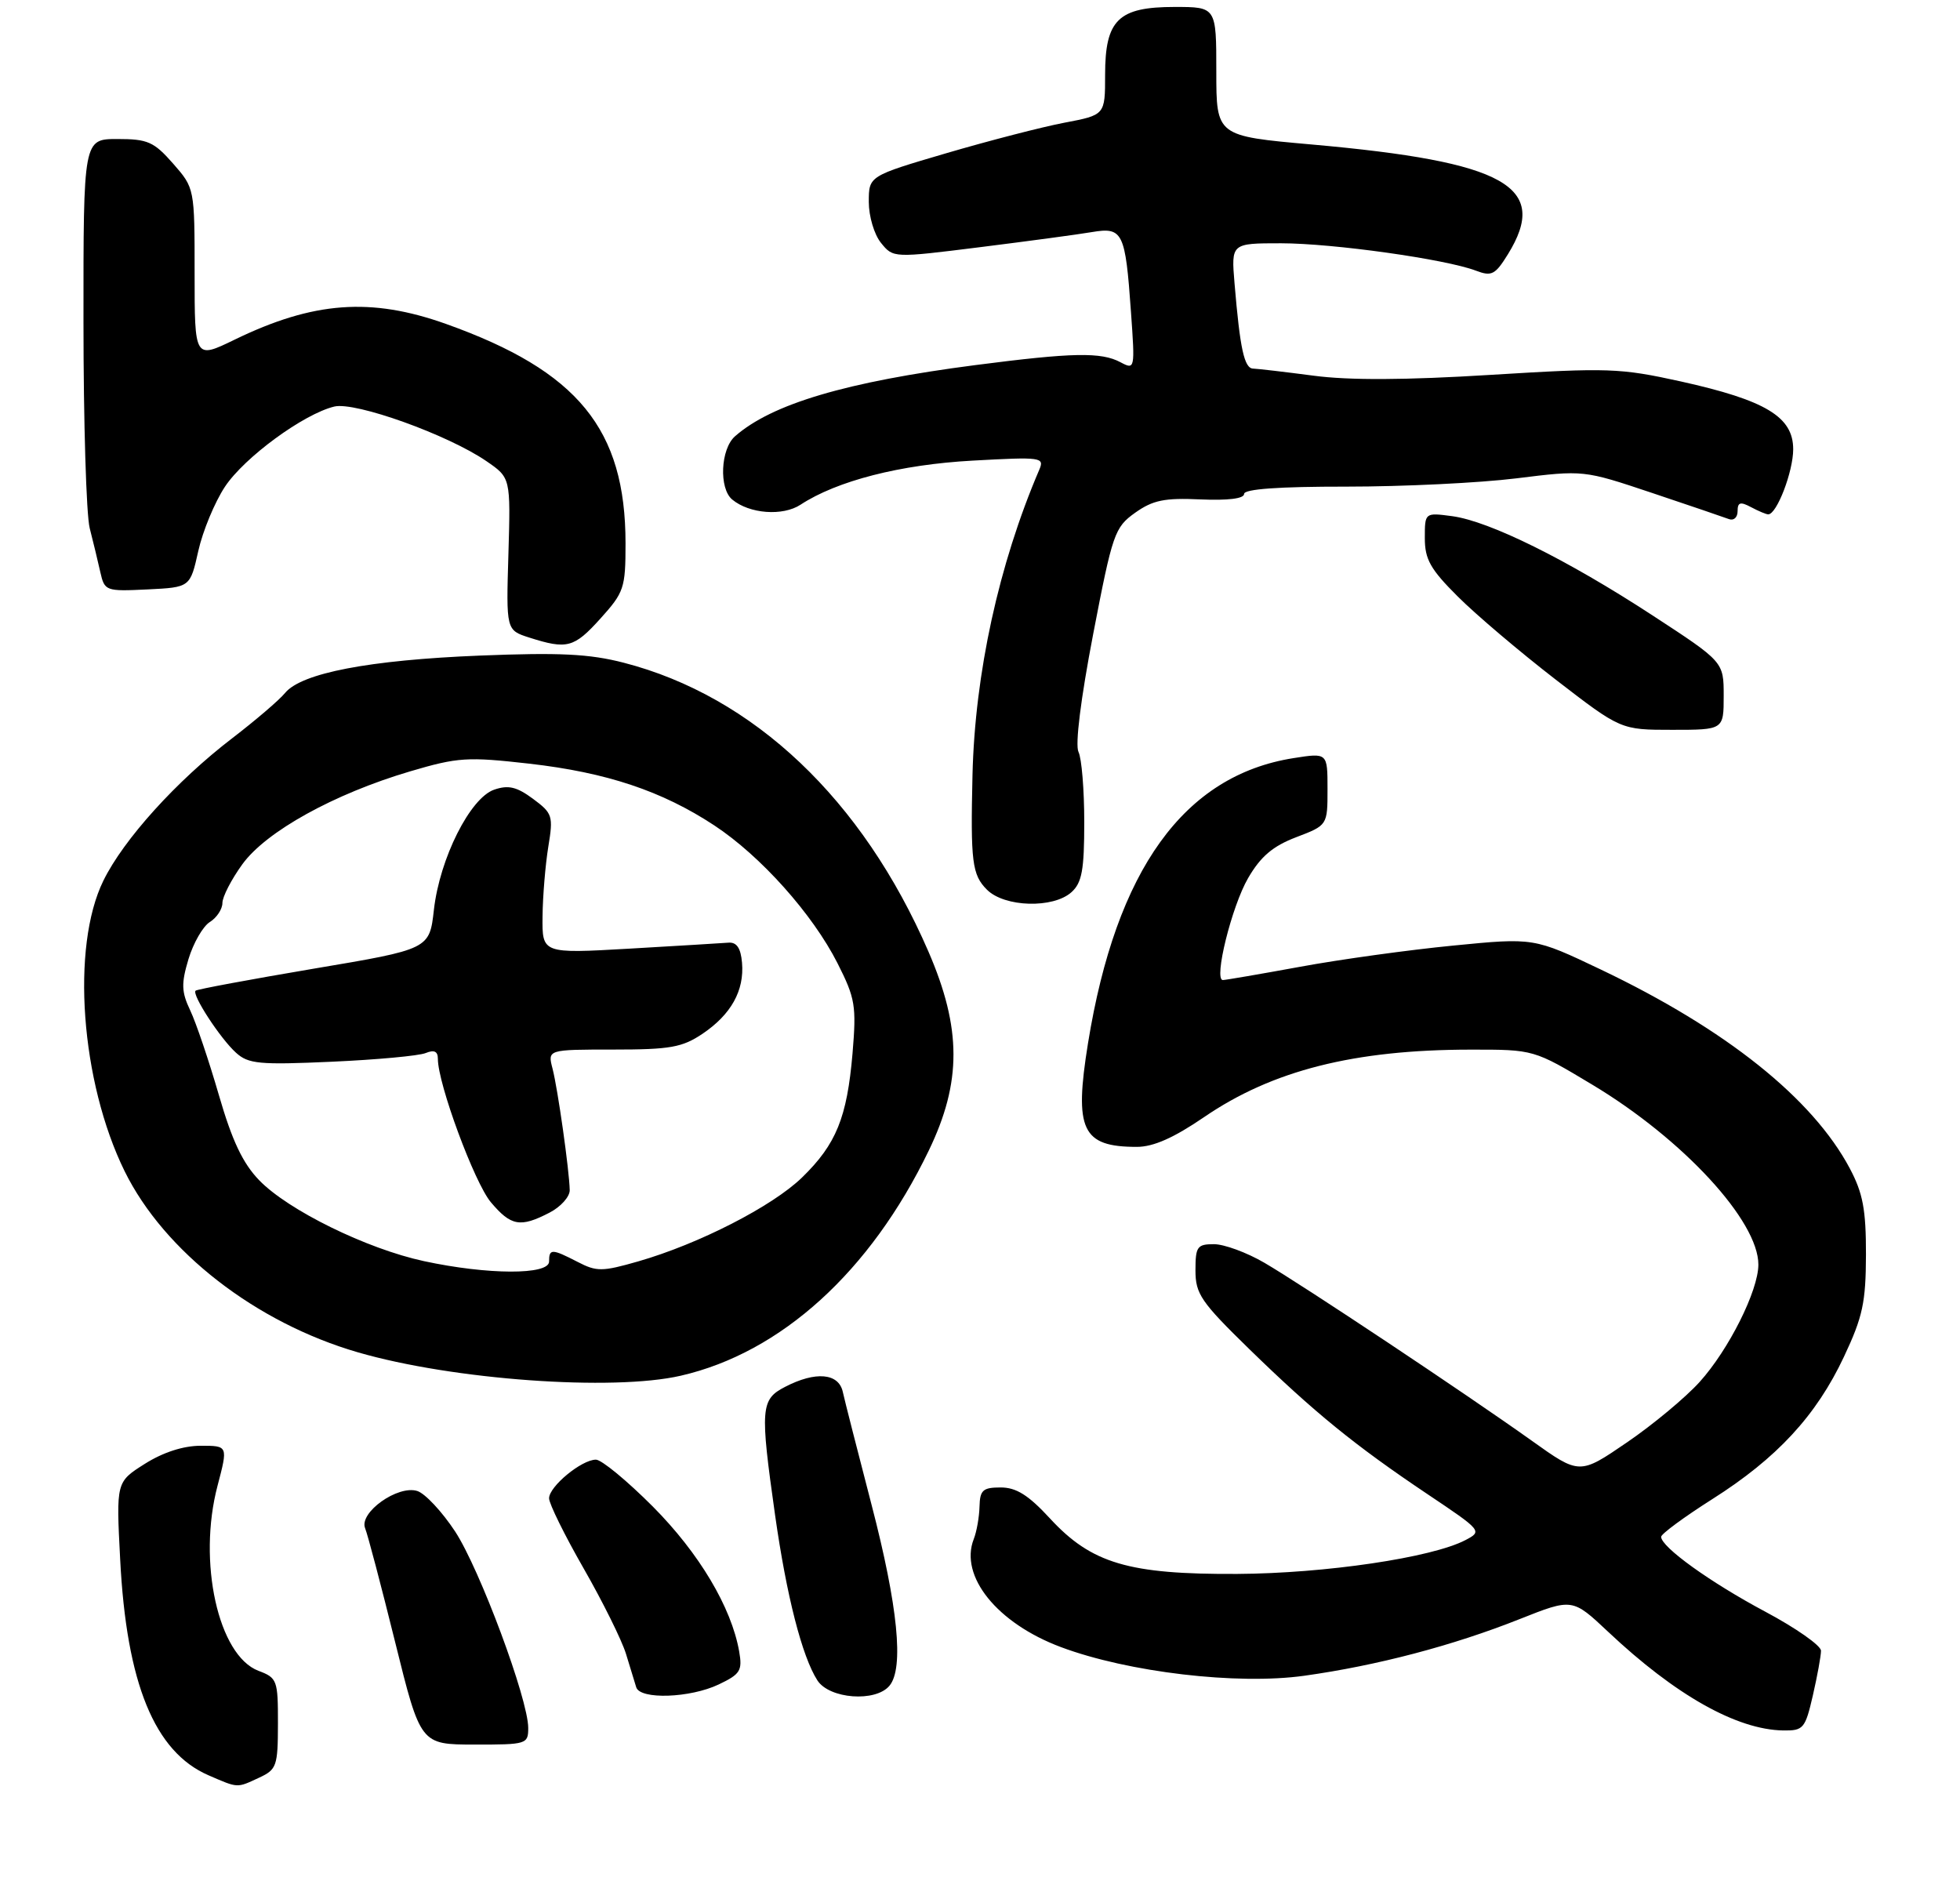 <?xml version="1.0" encoding="UTF-8" standalone="no"?>
<!DOCTYPE svg PUBLIC "-//W3C//DTD SVG 1.1//EN" "http://www.w3.org/Graphics/SVG/1.1/DTD/svg11.dtd" >
<svg xmlns="http://www.w3.org/2000/svg" xmlns:xlink="http://www.w3.org/1999/xlink" version="1.1" viewBox="0 0 282 270">
 <g >
 <path fill="currentColor"
d=" M 37.29 255.75 C 39.81 254.58 39.98 254.08 39.99 247.97 C 40.00 241.73 39.88 241.39 37.19 240.38 C 31.40 238.19 28.41 224.69 31.30 213.75 C 32.81 208.00 32.81 208.00 28.89 208.00 C 26.38 208.00 23.47 208.94 20.84 210.60 C 16.71 213.21 16.71 213.21 17.29 224.35 C 18.20 242.20 22.24 252.05 30.00 255.41 C 34.32 257.28 34.04 257.26 37.29 255.75 Z  M 76.00 248.60 C 76.00 244.47 69.03 225.75 65.48 220.33 C 63.61 217.49 61.17 214.87 60.04 214.51 C 57.23 213.62 51.63 217.61 52.53 219.86 C 52.90 220.76 54.84 228.13 56.85 236.24 C 60.50 250.98 60.50 250.98 68.25 250.99 C 75.77 251.00 76.00 250.93 76.00 248.60 Z  M 260.83 243.92 C 261.47 241.13 262.00 238.24 262.00 237.49 C 262.00 236.75 258.39 234.22 253.98 231.87 C 246.08 227.66 239.00 222.57 239.00 221.10 C 239.00 220.69 242.31 218.25 246.36 215.68 C 255.66 209.79 261.32 203.67 265.31 195.18 C 268.01 189.45 268.45 187.37 268.47 180.50 C 268.48 174.02 268.03 171.66 266.15 168.11 C 260.80 158.03 248.34 148.08 230.33 139.49 C 220.69 134.90 220.69 134.90 209.09 136.04 C 202.72 136.66 192.80 138.03 187.06 139.09 C 181.31 140.14 176.31 141.00 175.94 141.00 C 174.59 141.00 177.22 130.38 179.57 126.34 C 181.38 123.22 183.12 121.74 186.49 120.45 C 191.00 118.73 191.00 118.73 191.00 113.51 C 191.00 108.30 191.00 108.30 186.11 109.07 C 170.35 111.56 160.58 125.12 156.54 150.09 C 154.52 162.57 155.67 165.00 163.57 165.00 C 165.95 165.00 168.88 163.70 173.24 160.72 C 183.06 154.00 194.82 151.02 211.59 151.01 C 220.68 151.00 220.68 151.00 229.09 156.05 C 242.14 163.88 253.01 175.66 252.99 181.95 C 252.98 185.70 248.72 194.19 244.54 198.82 C 242.54 201.04 237.83 204.96 234.08 207.52 C 227.26 212.18 227.26 212.18 220.38 207.27 C 210.74 200.40 187.40 184.87 181.91 181.67 C 179.39 180.20 176.13 179.00 174.66 179.00 C 172.25 179.00 172.00 179.35 172.00 182.77 C 172.00 186.16 172.79 187.31 179.75 194.10 C 189.09 203.20 194.94 207.96 205.41 214.98 C 213.23 220.22 213.29 220.29 210.85 221.57 C 206.02 224.10 190.67 226.37 178.00 226.44 C 162.38 226.52 157.03 224.93 151.06 218.45 C 147.97 215.10 146.22 214.00 143.98 214.00 C 141.41 214.00 140.99 214.38 140.93 216.75 C 140.89 218.26 140.52 220.37 140.10 221.43 C 138.01 226.77 143.47 233.54 152.65 236.97 C 162.32 240.59 178.02 242.44 187.65 241.09 C 198.11 239.63 209.06 236.75 218.64 232.94 C 226.23 229.93 226.23 229.93 231.37 234.76 C 241.06 243.89 249.89 248.86 256.58 248.96 C 259.47 249.00 259.73 248.69 260.83 243.92 Z  M 103.41 242.34 C 106.52 240.86 106.83 240.35 106.35 237.59 C 105.23 231.23 100.59 223.45 93.93 216.75 C 90.23 213.04 86.55 210.00 85.74 210.00 C 83.68 210.00 79.00 213.86 79.00 215.56 C 79.00 216.34 81.24 220.88 83.98 225.66 C 86.72 230.44 89.45 235.95 90.06 237.92 C 90.66 239.89 91.33 242.06 91.54 242.75 C 92.11 244.55 99.29 244.30 103.41 242.34 Z  M 127.98 242.52 C 130.08 240.00 129.19 231.07 125.40 216.50 C 123.40 208.80 121.53 201.49 121.26 200.25 C 120.67 197.54 117.34 197.25 112.95 199.53 C 109.44 201.34 109.34 202.60 111.52 218.00 C 113.17 229.61 115.40 238.32 117.60 241.75 C 119.32 244.43 125.99 244.93 127.98 242.52 Z  M 97.96 197.92 C 112.39 194.60 125.23 182.94 133.63 165.53 C 138.38 155.69 138.37 147.96 133.58 136.90 C 124.09 115.00 108.42 100.16 89.72 95.34 C 84.79 94.07 80.51 93.86 69.00 94.32 C 53.12 94.96 43.38 96.83 41.02 99.69 C 40.19 100.71 36.76 103.64 33.41 106.21 C 25.40 112.34 17.78 120.77 14.87 126.71 C 10.19 136.26 11.61 155.63 17.93 168.50 C 23.62 180.06 36.81 190.30 51.50 194.56 C 65.14 198.52 88.15 200.18 97.96 197.92 Z  M 154.17 128.35 C 155.67 126.99 156.00 125.16 156.00 118.28 C 156.00 113.65 155.63 109.11 155.17 108.18 C 154.67 107.16 155.49 100.56 157.28 91.24 C 160.07 76.75 160.37 75.87 163.32 73.77 C 165.87 71.96 167.54 71.61 172.71 71.85 C 176.67 72.02 179.00 71.74 179.00 71.06 C 179.00 70.36 183.98 70.00 193.75 70.01 C 201.86 70.01 212.85 69.48 218.17 68.82 C 227.84 67.62 227.84 67.62 237.67 70.91 C 243.08 72.72 248.06 74.42 248.75 74.68 C 249.44 74.95 250.00 74.44 250.00 73.55 C 250.00 72.26 250.39 72.14 251.93 72.96 C 253.00 73.53 254.11 74.00 254.41 74.00 C 255.64 74.00 258.00 67.85 258.00 64.63 C 258.00 59.97 254.05 57.59 241.84 54.88 C 233.09 52.95 231.37 52.89 214.50 53.93 C 202.24 54.69 194.11 54.73 189.00 54.05 C 184.88 53.51 180.96 53.05 180.30 53.03 C 179.02 53.00 178.41 50.18 177.62 40.75 C 177.14 35.00 177.14 35.00 184.32 35.00 C 191.82 35.01 207.98 37.28 212.35 38.94 C 214.61 39.80 215.12 39.54 216.95 36.59 C 222.99 26.82 216.66 23.27 188.75 20.79 C 175.00 19.57 175.00 19.57 175.00 10.29 C 175.00 1.00 175.00 1.00 169.00 1.00 C 160.89 1.00 159.00 2.85 159.00 10.77 C 159.00 16.54 159.00 16.54 153.16 17.65 C 149.95 18.26 142.30 20.24 136.16 22.04 C 125.00 25.32 125.00 25.32 125.00 29.05 C 125.00 31.12 125.78 33.75 126.76 34.95 C 128.52 37.12 128.52 37.12 141.01 35.56 C 147.88 34.70 155.12 33.73 157.10 33.39 C 161.55 32.64 161.91 33.38 162.72 44.87 C 163.31 53.13 163.29 53.22 161.22 52.12 C 158.43 50.63 154.36 50.71 140.30 52.53 C 121.74 54.94 111.05 58.11 105.75 62.77 C 103.67 64.60 103.42 70.27 105.35 71.87 C 107.83 73.93 112.62 74.29 115.18 72.61 C 120.43 69.17 129.53 66.84 139.92 66.27 C 149.88 65.72 150.30 65.78 149.52 67.60 C 143.70 81.18 140.27 96.89 139.92 111.50 C 139.63 123.99 139.86 125.86 142.00 128.00 C 144.53 130.53 151.54 130.73 154.17 128.35 Z  M 248.00 100.11 C 248.00 95.22 248.00 95.22 237.75 88.53 C 225.48 80.52 214.30 74.98 208.93 74.26 C 205.00 73.74 205.00 73.74 205.00 77.42 C 205.00 80.47 205.80 81.90 209.75 85.83 C 212.36 88.44 218.71 93.82 223.85 97.79 C 233.20 105.00 233.20 105.00 240.60 105.00 C 248.00 105.00 248.00 105.00 248.00 100.11 Z  M 86.38 89.00 C 89.79 85.22 90.00 84.61 90.00 78.18 C 90.00 61.74 83.16 53.38 64.19 46.61 C 53.37 42.75 45.09 43.36 33.75 48.87 C 28.00 51.66 28.00 51.66 28.00 39.36 C 28.00 27.07 28.00 27.07 24.90 23.53 C 22.14 20.39 21.25 20.00 16.90 20.00 C 12.00 20.00 12.00 20.00 12.01 46.25 C 12.01 60.69 12.41 74.08 12.91 76.00 C 13.40 77.92 14.09 80.76 14.43 82.30 C 15.05 85.03 15.20 85.09 21.21 84.80 C 27.36 84.50 27.36 84.50 28.53 79.27 C 29.17 76.40 30.90 72.24 32.36 70.03 C 35.16 65.80 43.68 59.56 48.10 58.49 C 51.11 57.76 64.46 62.55 69.99 66.35 C 73.47 68.74 73.47 68.74 73.15 79.70 C 72.82 90.66 72.82 90.66 76.16 91.73 C 81.59 93.46 82.59 93.20 86.38 89.00 Z  M 61.00 181.44 C 52.77 179.67 41.45 174.11 37.29 169.80 C 34.93 167.36 33.39 164.11 31.48 157.51 C 30.05 152.58 28.20 147.11 27.37 145.37 C 26.10 142.69 26.06 141.52 27.12 137.98 C 27.82 135.67 29.20 133.27 30.19 132.65 C 31.19 132.03 32.00 130.79 32.00 129.91 C 32.00 129.02 33.29 126.52 34.87 124.34 C 38.29 119.62 48.05 114.22 58.99 110.98 C 65.90 108.94 67.23 108.86 76.17 109.87 C 87.28 111.14 95.23 113.79 102.77 118.75 C 109.45 123.15 116.91 131.50 120.50 138.58 C 123.06 143.64 123.23 144.71 122.66 151.55 C 121.87 160.79 120.31 164.63 115.39 169.41 C 111.12 173.56 100.52 178.98 91.81 181.48 C 86.64 182.96 85.84 182.97 83.11 181.55 C 79.38 179.63 79.00 179.63 79.00 181.50 C 79.00 183.45 70.18 183.42 61.00 181.44 Z  M 79.05 174.47 C 80.67 173.64 81.99 172.17 81.97 171.22 C 81.91 168.38 80.26 156.70 79.50 153.75 C 78.78 151.00 78.78 151.00 88.24 151.00 C 96.44 151.00 98.16 150.69 101.09 148.72 C 105.19 145.95 107.11 142.51 106.76 138.50 C 106.58 136.41 106.00 135.54 104.83 135.62 C 103.92 135.69 97.51 136.08 90.58 136.48 C 78.00 137.20 78.00 137.20 78.06 131.85 C 78.09 128.91 78.47 124.39 78.89 121.81 C 79.62 117.38 79.50 117.01 76.68 114.92 C 74.34 113.19 73.14 112.91 71.10 113.61 C 67.64 114.80 63.27 123.50 62.43 130.88 C 61.79 136.56 61.79 136.56 45.15 139.36 C 35.99 140.91 28.34 142.33 28.14 142.53 C 27.57 143.09 31.69 149.41 33.95 151.45 C 35.73 153.07 37.30 153.22 47.73 152.75 C 54.20 152.46 60.29 151.90 61.25 151.50 C 62.47 151.00 63.00 151.25 63.00 152.34 C 63.00 155.93 68.26 170.15 70.62 172.96 C 73.52 176.40 74.86 176.64 79.05 174.47 Z "/>
</g>
</svg>